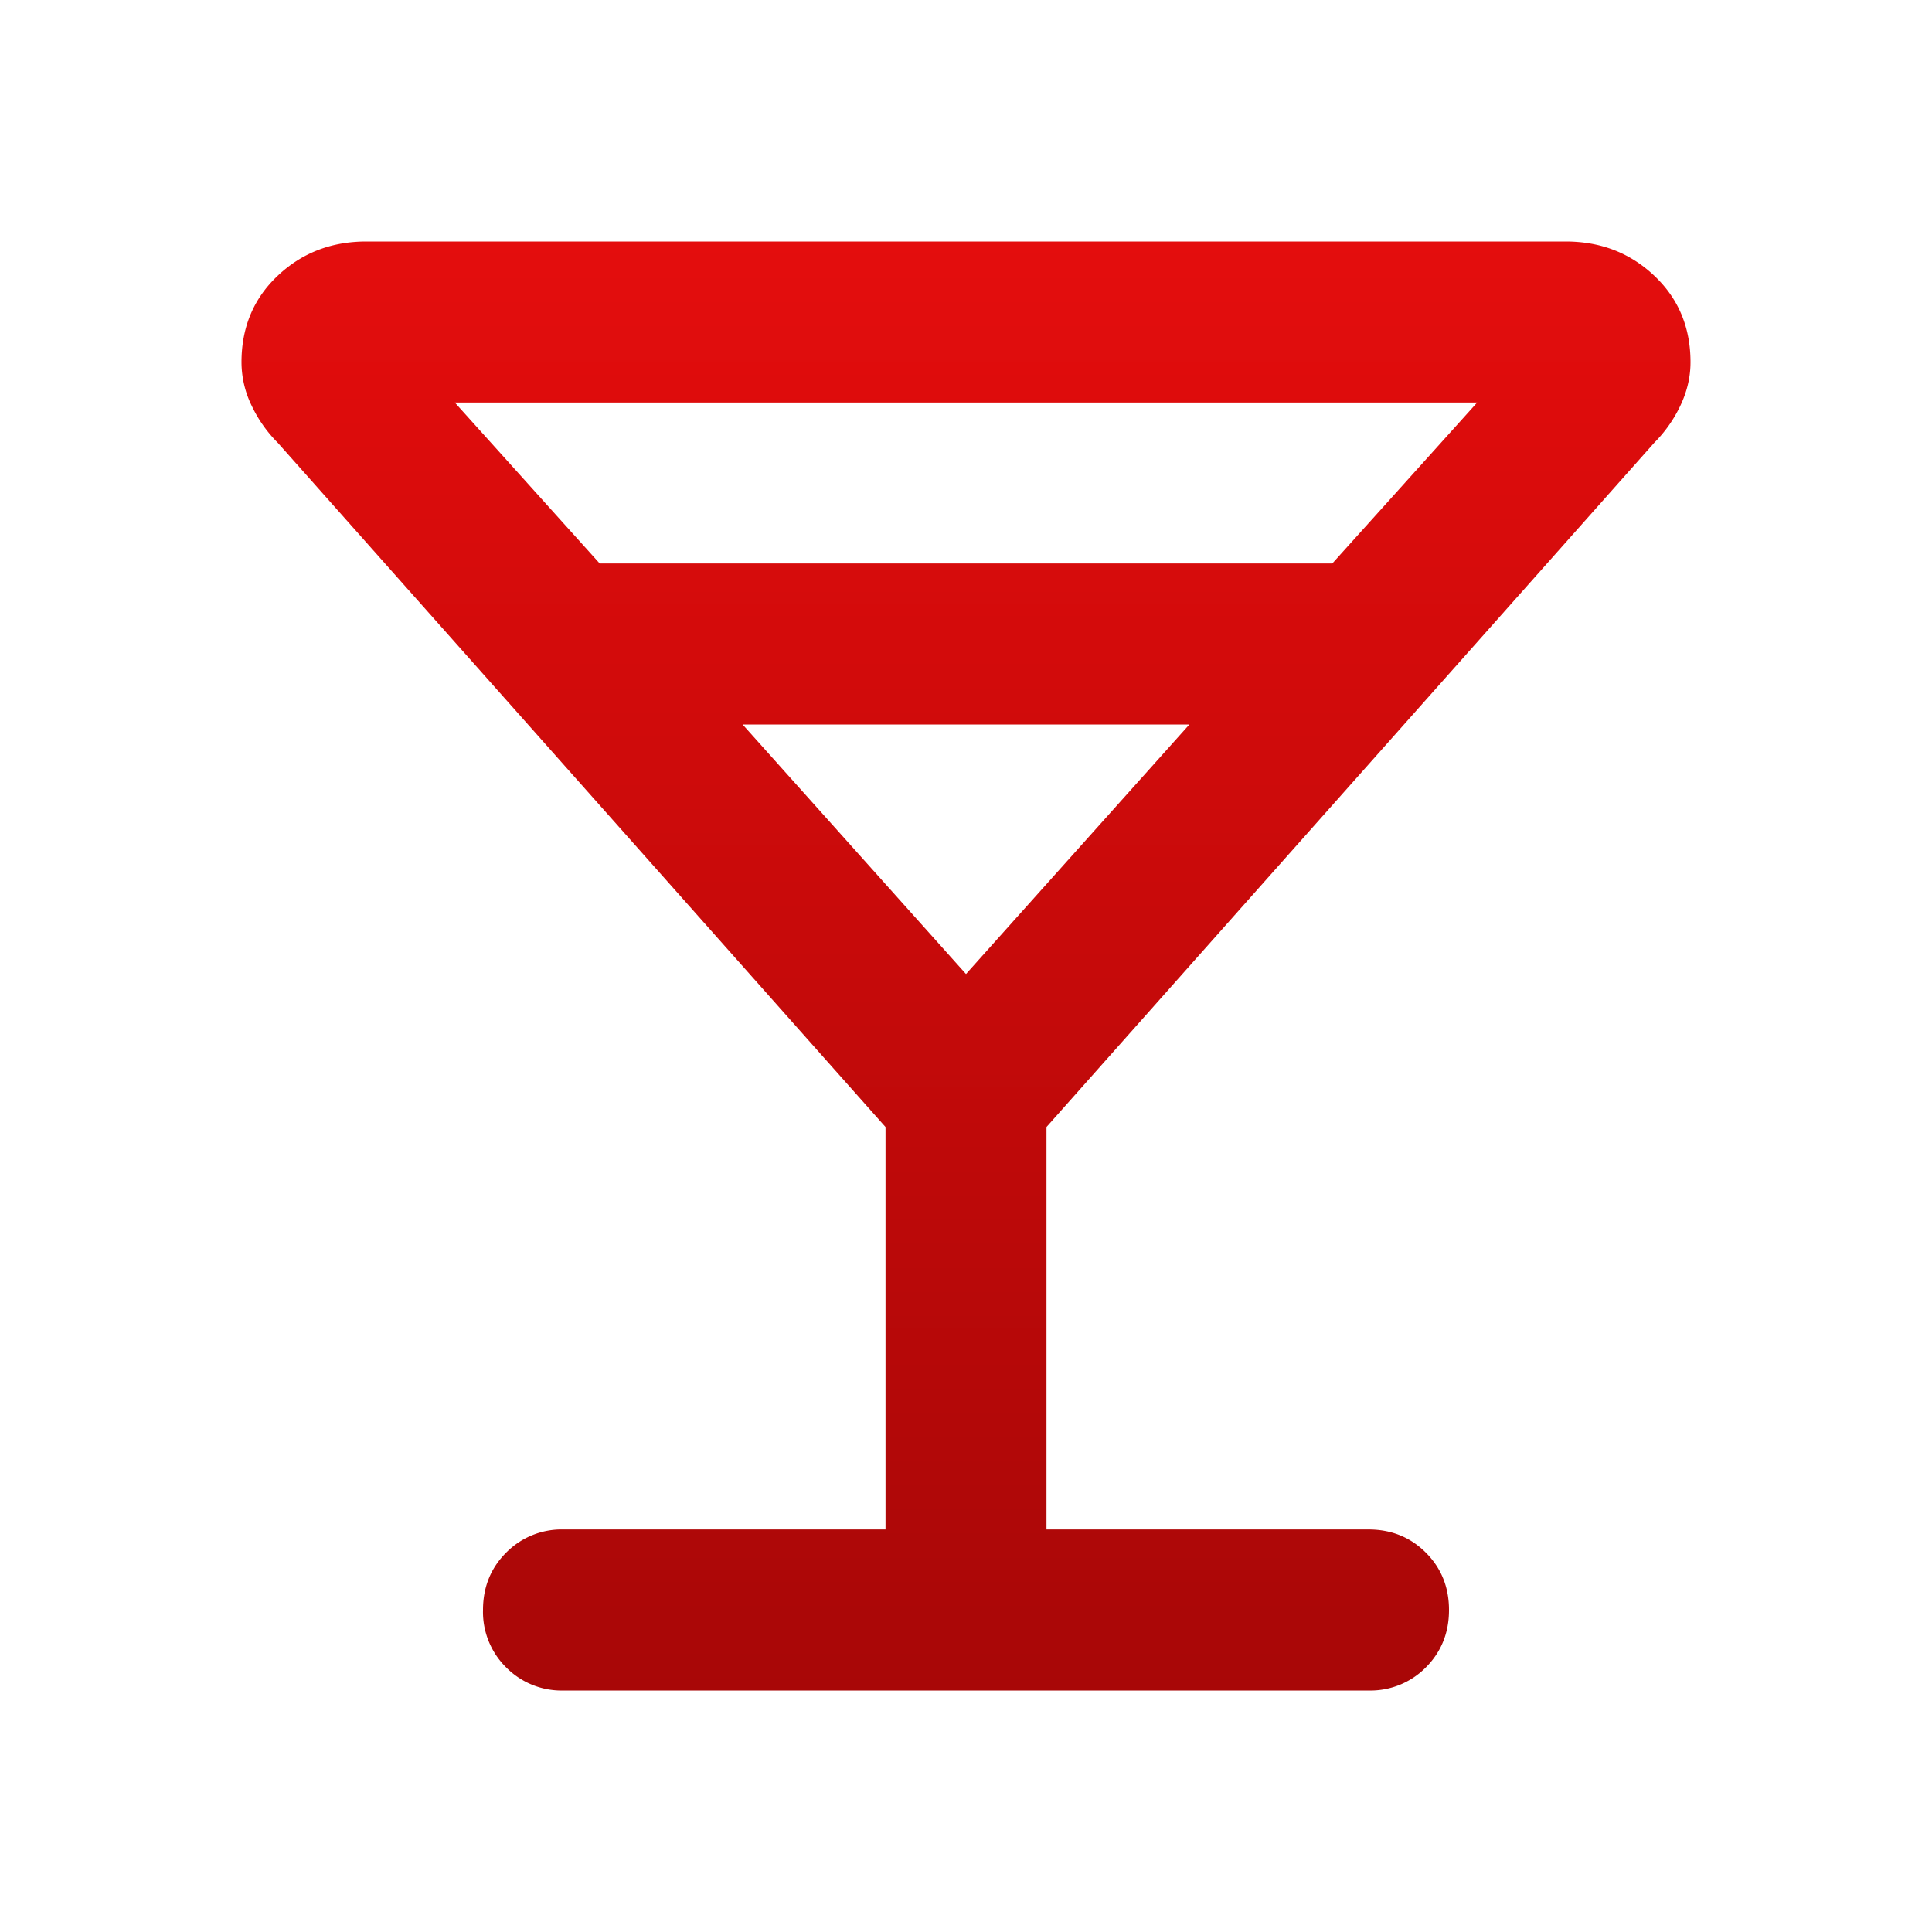 <svg xmlns="http://www.w3.org/2000/svg" width="32" height="32" fill="none"><path fill="url(#a)" d="M14.667 25.333v-6.666L4.6 7.333a2.205 2.205 0 0 1-.433-.616A1.65 1.65 0 0 1 4 6c0-.578.2-1.056.6-1.433C5 4.189 5.489 4 6.067 4h19.866c.578 0 1.067.189 1.467.567.4.377.6.855.6 1.433 0 .244-.056.483-.167.717a2.205 2.205 0 0 1-.433.616L17.333 18.667v6.666h5.334c.377 0 .694.128.95.384.255.255.383.572.383.95 0 .377-.128.694-.383.95a1.29 1.29 0 0 1-.95.383H9.333a1.29 1.29 0 0 1-.95-.383 1.29 1.29 0 0 1-.383-.95c0-.378.128-.695.383-.95a1.29 1.29 0 0 1 .95-.384h5.334Zm-4.734-16h12.134l2.4-2.666H7.533l2.4 2.666Zm6.067 6.8L19.7 12h-7.4l3.7 4.133Z"/><defs><linearGradient id="a" x1="16" x2="16" y1="4" y2="28" gradientUnits="userSpaceOnUse"><stop stop-color="#E40D0D"/><stop offset="1" stop-color="#A80707"/></linearGradient></defs></svg>